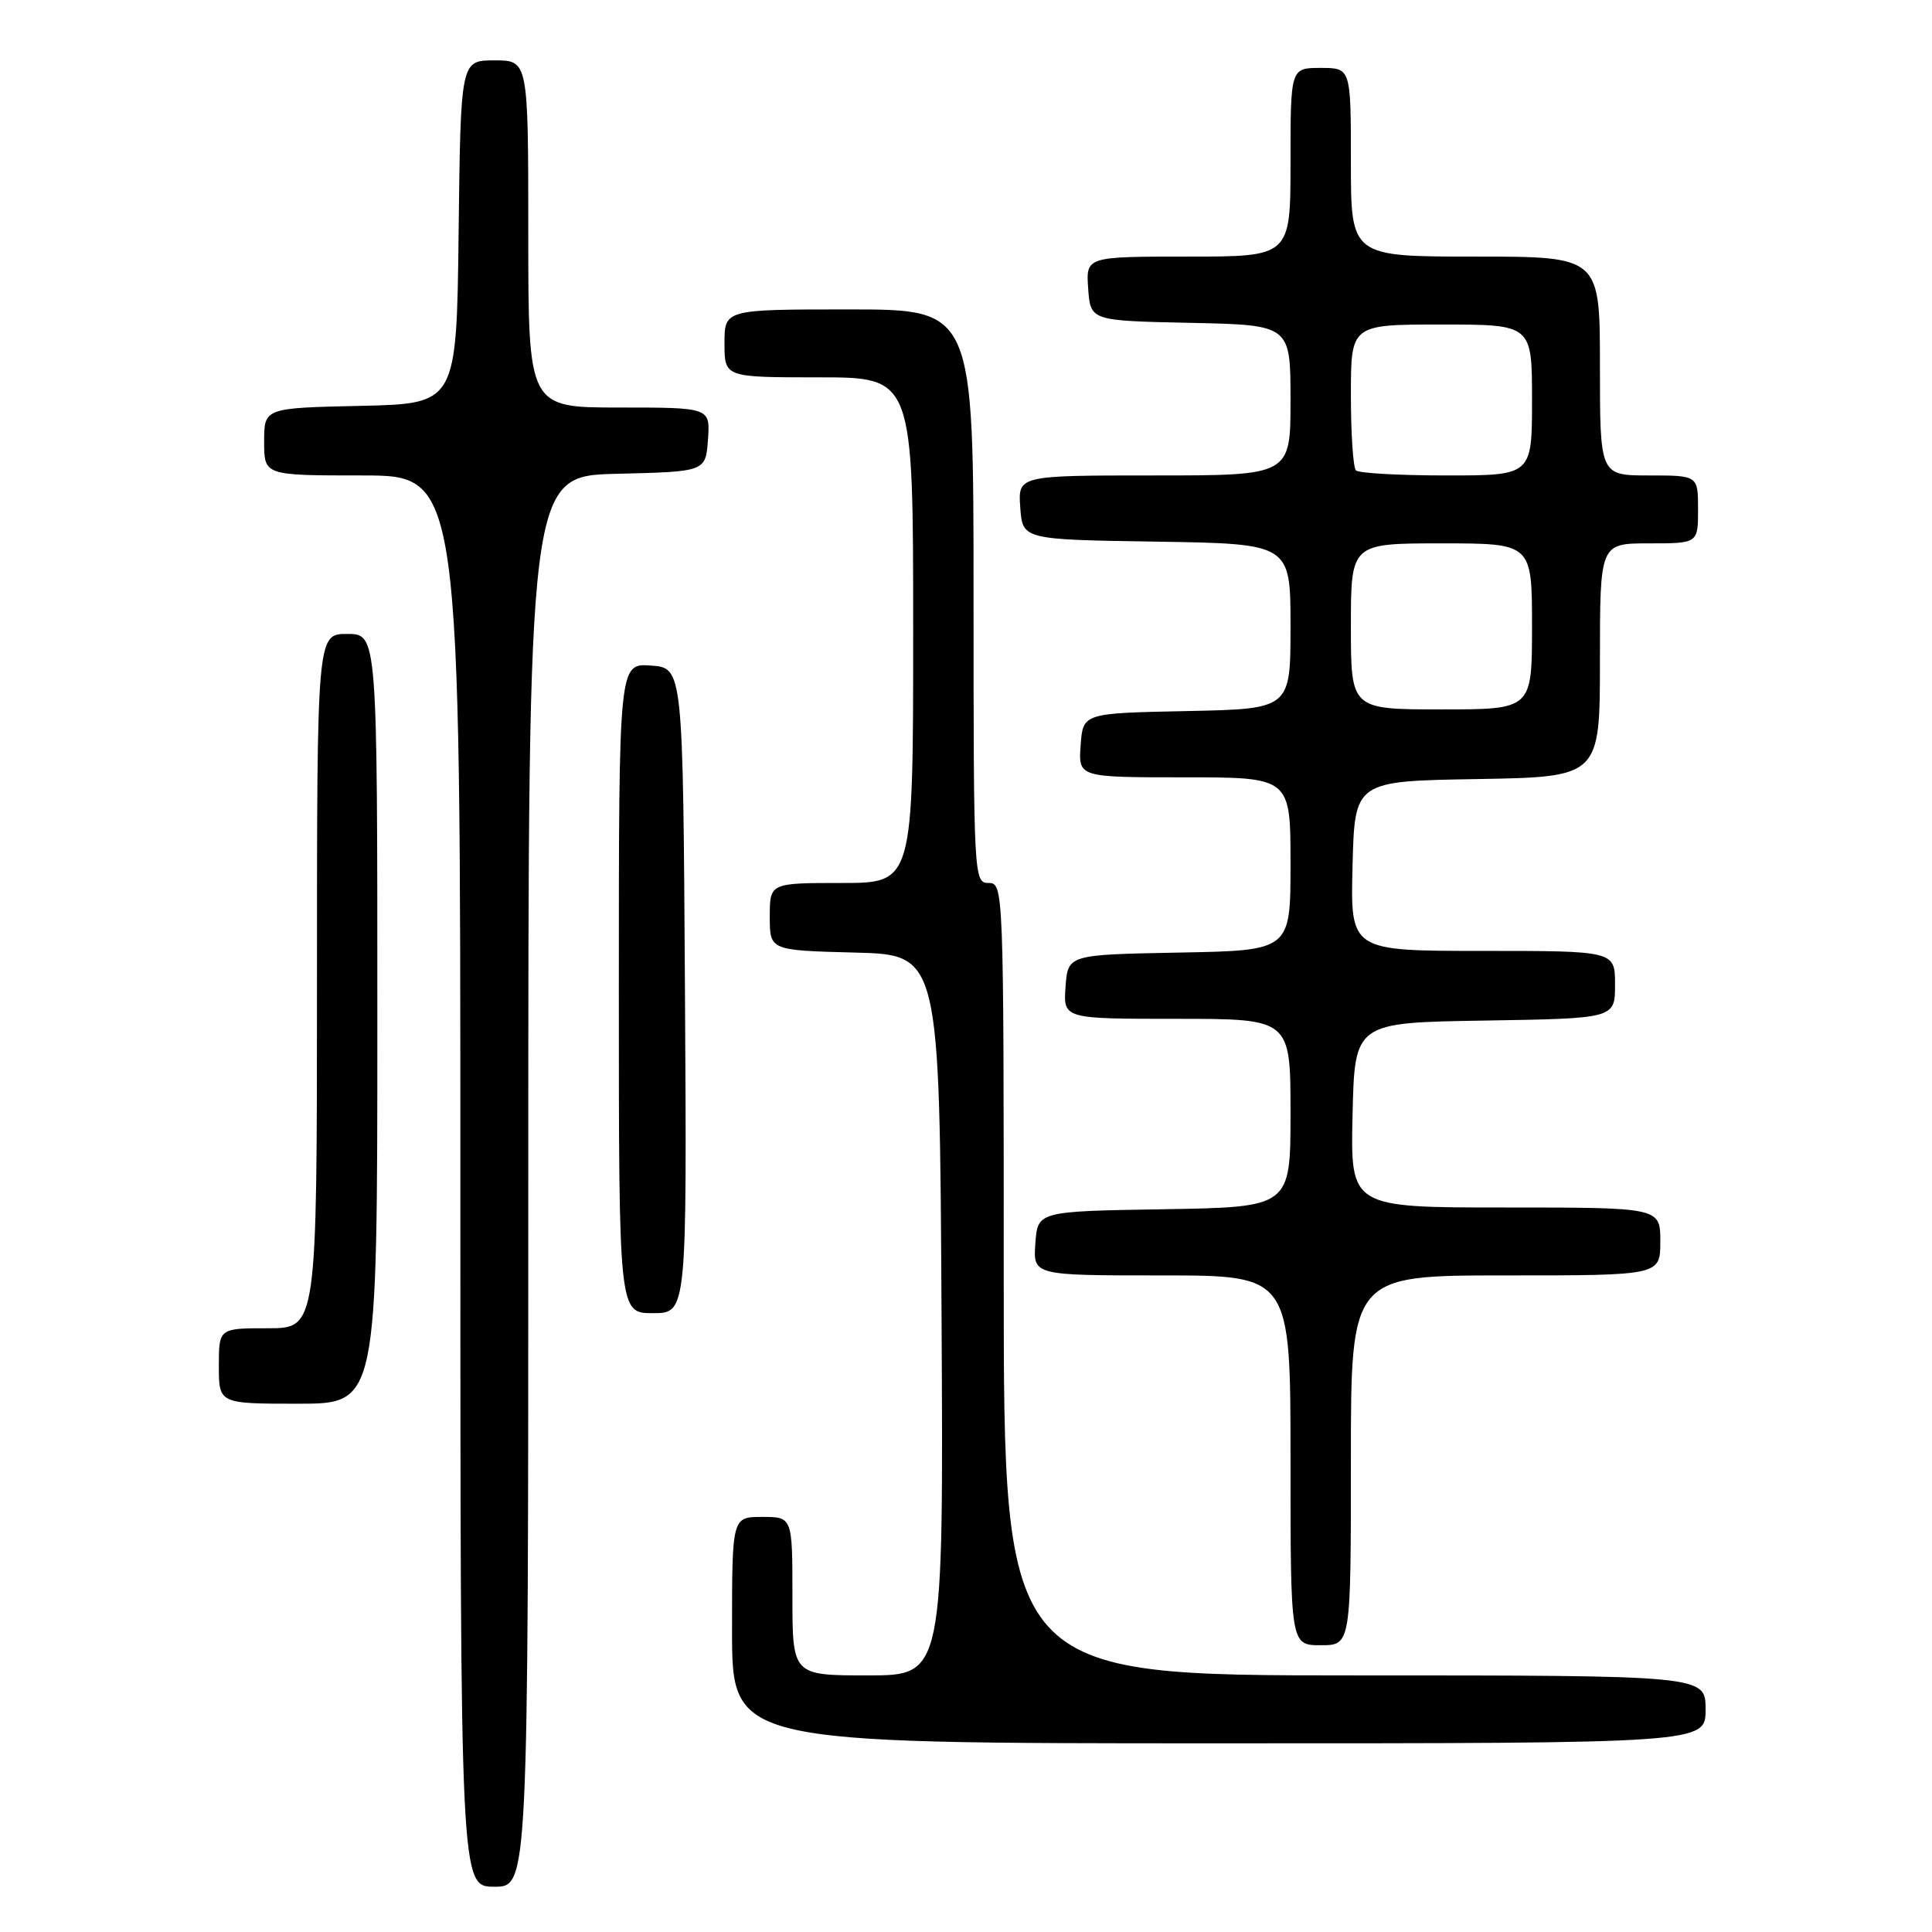 <?xml version="1.0" encoding="UTF-8" standalone="no"?>
<!DOCTYPE svg PUBLIC "-//W3C//DTD SVG 1.1//EN" "http://www.w3.org/Graphics/SVG/1.1/DTD/svg11.dtd" >
<svg xmlns="http://www.w3.org/2000/svg" xmlns:xlink="http://www.w3.org/1999/xlink" version="1.1" viewBox="0 0 256 256">
 <g >
 <path fill="currentColor"
d=" M 70.00 156.53 C 70.00 63.06 70.00 63.06 81.75 62.78 C 93.50 62.50 93.50 62.50 93.81 58.25 C 94.11 54.00 94.11 54.00 82.06 54.00 C 70.00 54.00 70.00 54.00 70.00 31.00 C 70.00 8.00 70.00 8.00 65.52 8.00 C 61.04 8.00 61.04 8.00 60.77 30.75 C 60.50 53.50 60.50 53.50 47.75 53.78 C 35.00 54.06 35.00 54.06 35.00 58.53 C 35.00 63.00 35.00 63.00 48.00 63.00 C 61.00 63.00 61.00 63.00 61.00 156.50 C 61.00 250.00 61.00 250.00 65.50 250.00 C 70.00 250.00 70.00 250.00 70.00 156.53 Z  M 226.00 226.50 C 226.00 222.00 226.00 222.00 179.50 222.00 C 133.00 222.00 133.00 222.00 133.00 169.50 C 133.00 117.67 132.97 117.00 131.00 117.00 C 129.04 117.00 129.00 116.33 129.00 79.00 C 129.00 41.00 129.00 41.00 112.50 41.00 C 96.00 41.00 96.00 41.00 96.00 45.50 C 96.00 50.00 96.00 50.00 108.50 50.00 C 121.00 50.00 121.00 50.00 121.00 83.50 C 121.00 117.00 121.00 117.00 111.50 117.00 C 102.00 117.00 102.00 117.00 102.00 121.47 C 102.00 125.93 102.00 125.93 113.25 126.22 C 124.50 126.50 124.50 126.50 124.76 174.25 C 125.02 222.00 125.02 222.00 115.01 222.00 C 105.00 222.00 105.00 222.00 105.00 211.50 C 105.00 201.00 105.00 201.00 101.00 201.00 C 97.00 201.00 97.00 201.00 97.00 216.00 C 97.00 231.00 97.00 231.00 161.50 231.00 C 226.00 231.00 226.00 231.00 226.00 226.50 Z  M 179.00 193.50 C 179.00 169.00 179.00 169.00 199.50 169.00 C 220.00 169.00 220.00 169.00 220.00 164.50 C 220.00 160.00 220.00 160.00 199.47 160.00 C 178.94 160.00 178.94 160.00 179.22 147.75 C 179.50 135.50 179.50 135.50 196.75 135.23 C 214.00 134.95 214.00 134.95 214.00 130.48 C 214.00 126.00 214.00 126.00 196.47 126.00 C 178.93 126.00 178.93 126.00 179.22 114.75 C 179.50 103.50 179.50 103.50 195.75 103.23 C 212.00 102.95 212.00 102.95 212.00 87.48 C 212.00 72.00 212.00 72.00 218.50 72.00 C 225.00 72.00 225.00 72.00 225.00 67.50 C 225.00 63.00 225.00 63.00 218.50 63.00 C 212.00 63.00 212.00 63.00 212.00 48.50 C 212.00 34.00 212.00 34.00 195.50 34.00 C 179.00 34.00 179.00 34.00 179.00 21.50 C 179.00 9.00 179.00 9.00 175.00 9.00 C 171.00 9.00 171.00 9.00 171.00 21.50 C 171.00 34.00 171.00 34.00 157.44 34.00 C 143.89 34.00 143.89 34.00 144.19 38.25 C 144.50 42.50 144.50 42.50 157.75 42.78 C 171.00 43.06 171.00 43.06 171.00 53.03 C 171.00 63.00 171.00 63.00 152.94 63.00 C 134.89 63.00 134.89 63.00 135.19 67.25 C 135.50 71.50 135.50 71.50 153.25 71.77 C 171.00 72.05 171.00 72.05 171.00 82.99 C 171.00 93.94 171.00 93.94 157.25 94.22 C 143.50 94.50 143.50 94.50 143.19 98.75 C 142.89 103.00 142.89 103.00 156.94 103.00 C 171.00 103.00 171.00 103.00 171.00 114.47 C 171.00 125.95 171.00 125.95 156.25 126.22 C 141.50 126.50 141.50 126.50 141.19 130.75 C 140.89 135.00 140.89 135.00 155.94 135.00 C 171.00 135.00 171.00 135.00 171.00 147.48 C 171.00 159.95 171.00 159.95 154.25 160.23 C 137.50 160.50 137.50 160.50 137.19 164.75 C 136.89 169.00 136.89 169.00 153.94 169.00 C 171.00 169.00 171.00 169.00 171.00 193.50 C 171.00 218.00 171.00 218.00 175.00 218.00 C 179.00 218.00 179.00 218.00 179.00 193.50 Z  M 50.00 135.00 C 50.00 84.00 50.00 84.00 46.00 84.00 C 42.00 84.00 42.00 84.00 42.00 130.00 C 42.00 176.00 42.00 176.00 35.50 176.00 C 29.00 176.00 29.00 176.00 29.00 181.00 C 29.00 186.00 29.00 186.00 39.50 186.00 C 50.00 186.00 50.00 186.00 50.00 135.00 Z  M 90.76 131.25 C 90.50 88.50 90.50 88.50 86.25 88.19 C 82.00 87.89 82.00 87.89 82.00 130.94 C 82.00 174.00 82.00 174.00 86.51 174.00 C 91.02 174.00 91.02 174.00 90.76 131.25 Z  M 179.00 83.00 C 179.00 72.00 179.00 72.00 191.00 72.00 C 203.00 72.00 203.00 72.00 203.00 83.00 C 203.00 94.00 203.00 94.00 191.00 94.00 C 179.00 94.00 179.00 94.00 179.00 83.00 Z  M 179.67 62.33 C 179.30 61.97 179.00 57.47 179.00 52.33 C 179.00 43.00 179.00 43.00 191.00 43.00 C 203.00 43.00 203.00 43.00 203.00 53.00 C 203.00 63.00 203.00 63.00 191.67 63.00 C 185.43 63.00 180.03 62.70 179.67 62.33 Z "/>
</g>
</svg>